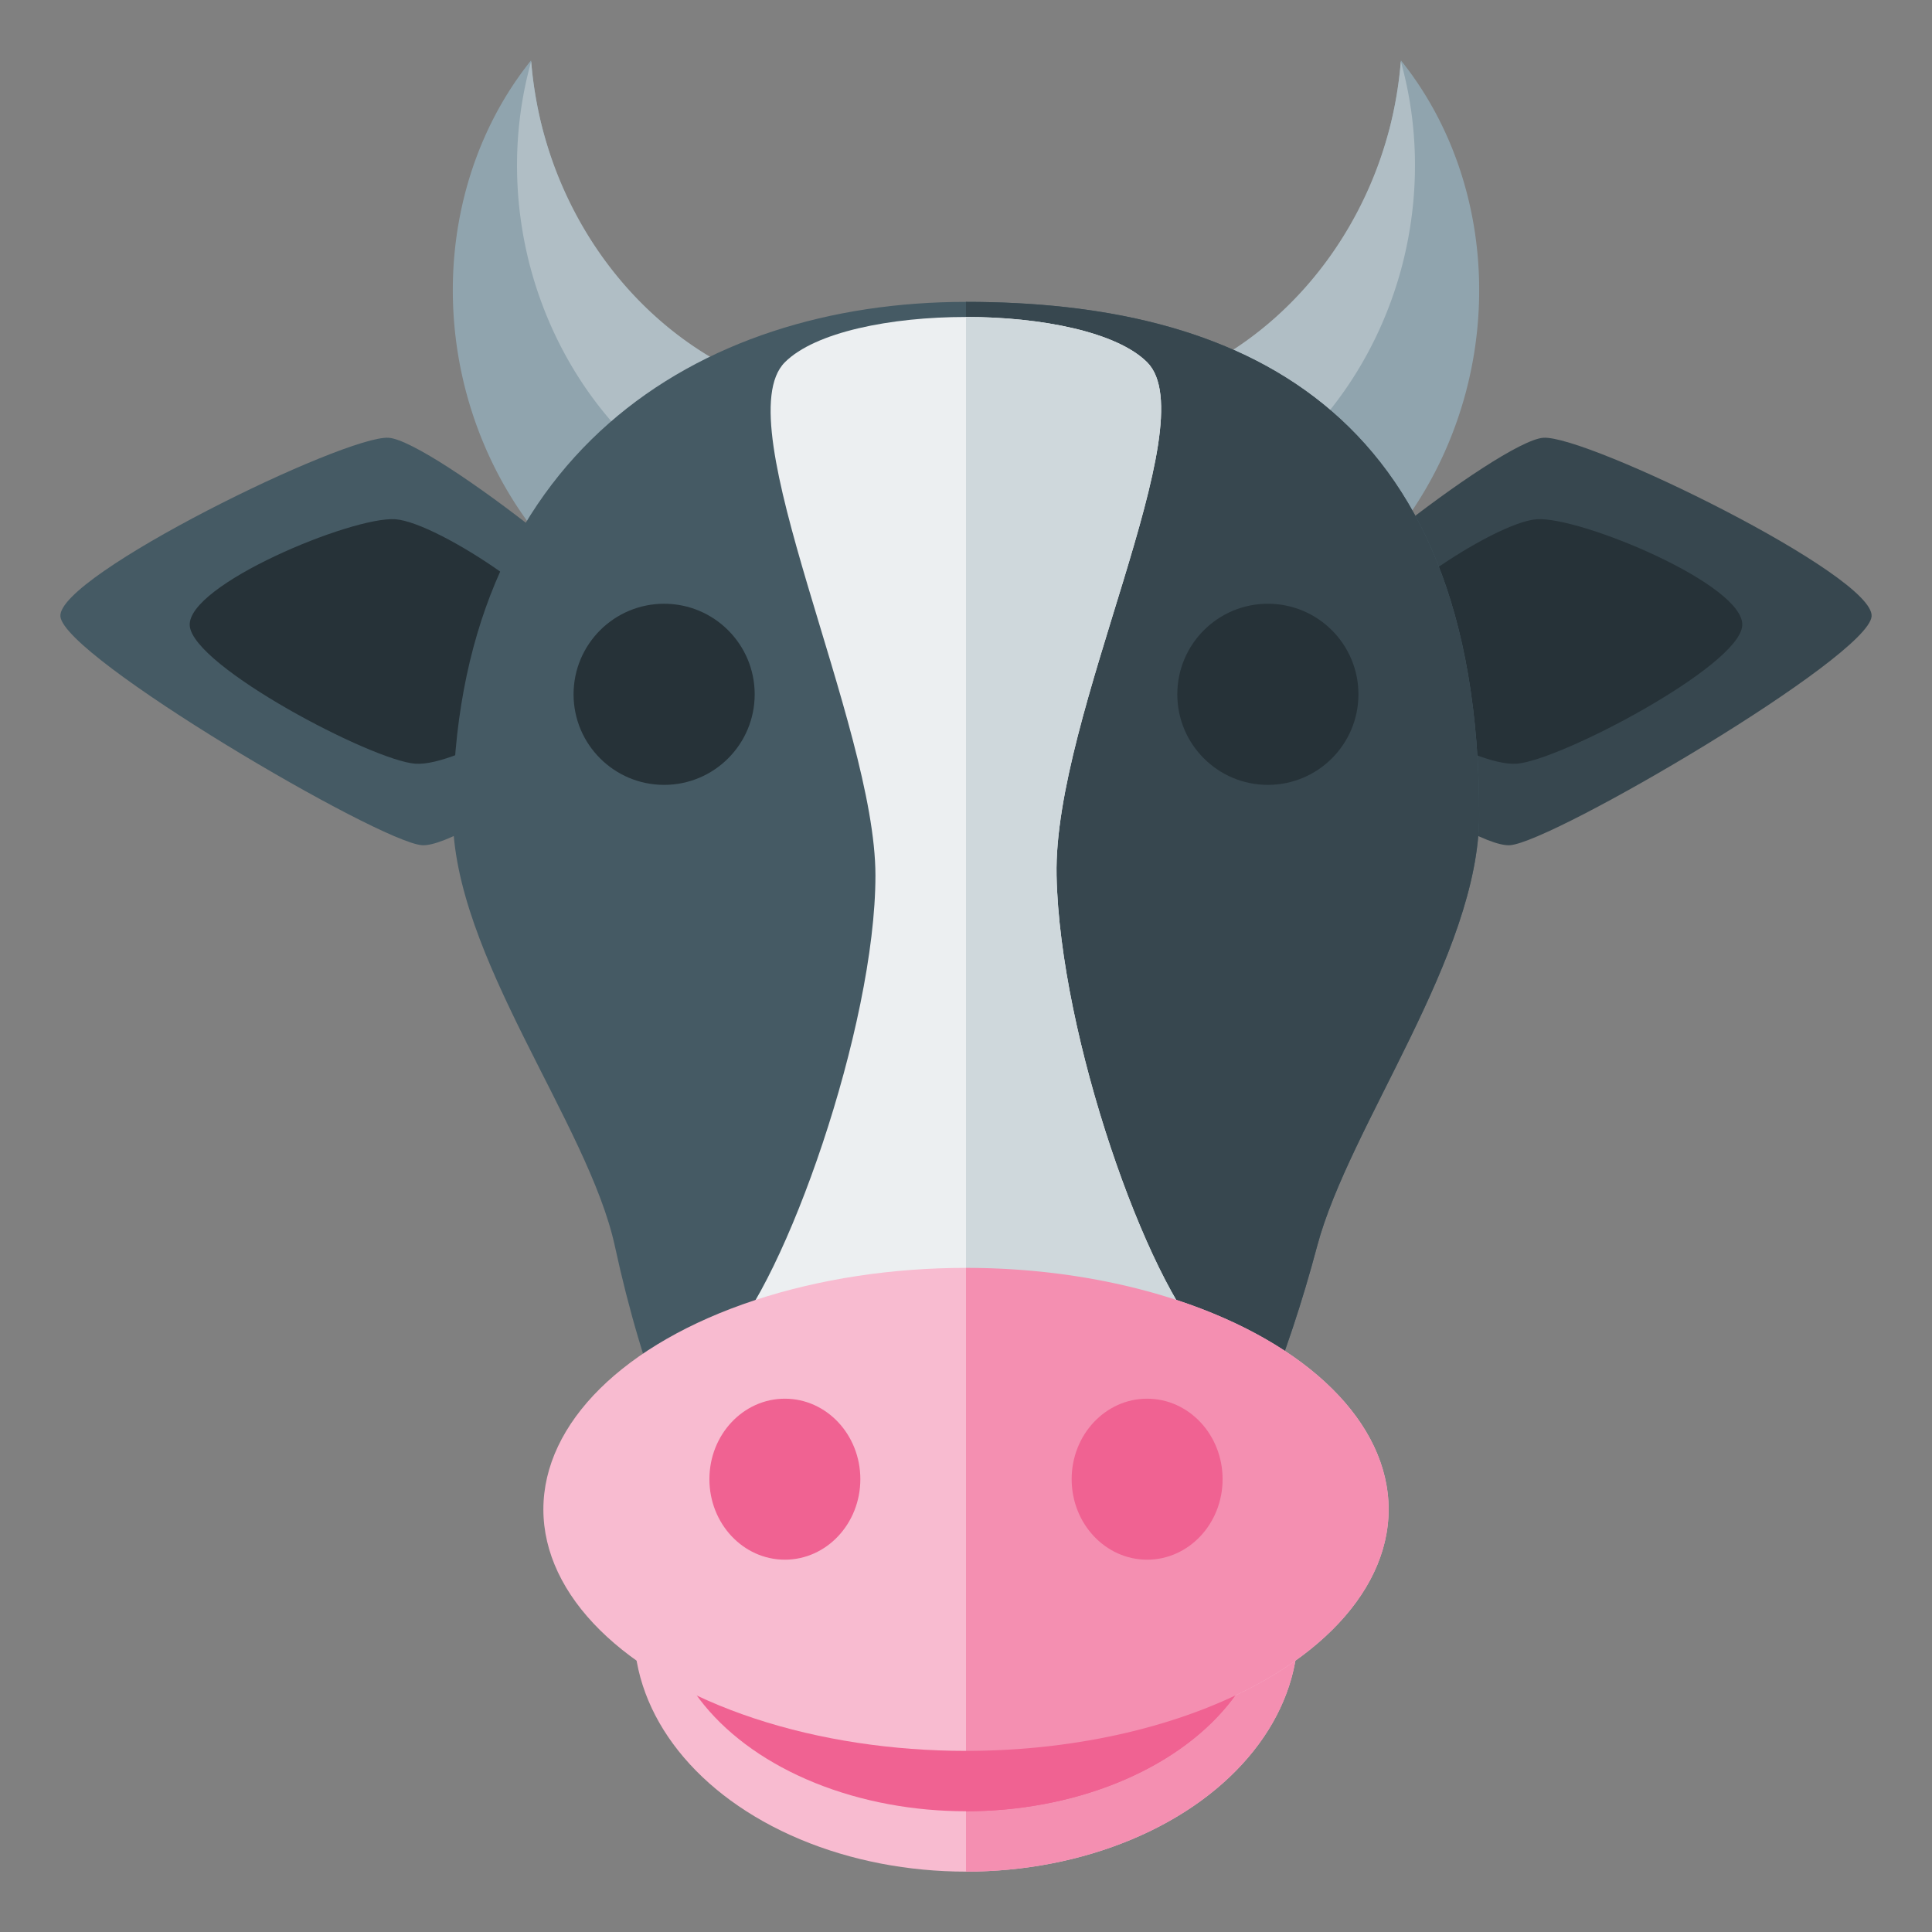 <svg xmlns="http://www.w3.org/2000/svg" xmlns:xlink="http://www.w3.org/1999/xlink" width="512" height="512"><rect width="100%" height="100%" fill="#808080" stroke="none"/><defs><lineargradient y2="368" x2="312" y1="344" x1="312" gradienttransform="matrix(1.929,0,0,1.929,2978.258,727.527)" gradientunits="userSpaceOnUse" id="b" xlink:href="#a"/></defs><g transform="translate(0 -540.362)"><g color="#000"><path d="M140.738 556.362a105.724 105.724 0 0 0 3.018 18.06c10.86 41.428 45.246 90.341 84.244 91.806v48.193c-45.41 10.219-91.512-20.872-104.57-70.523-8.118-31.082-1.62-63.947 17.308-87.536z" style="isolation:auto;mix-blend-mode:normal" overflow="visible" fill="#90a4ae"/><path d="M140.772 556.623c.256 3.165.656 6.32 1.198 9.454a105.801 105.801 0 0 0 1.786 8.343C154.616 615.849 189 645.43 228 646.897v36.379c-40.172.168-76.32-29.744-87.552-72.448-4.685-17.926-4.572-36.754.324-54.205z" style="isolation:auto;mix-blend-mode:normal" overflow="visible" fill="#b0bec5"/></g><path d="M111.828 764.35c11.427.831 65.042-38.199 64.161-48.996-.88-10.797-61.538-58.146-72.966-58.978-11.427-.832-87.896 36.534-87.015 47.33.88 10.798 84.393 59.811 95.82 60.643z" style="isolation:auto;mix-blend-mode:normal" color="#000" overflow="visible" fill="#455a64"/><path d="M110.067 742.754c11.427.832 43.948-18.266 43.068-29.064-.88-10.797-36.924-34.888-48.35-35.72-11.428-.831-55.376 17.435-54.496 28.233.88 10.797 48.35 35.72 59.778 36.551z" style="isolation:auto;mix-blend-mode:normal" color="#000" overflow="visible" fill="#263238"/><path d="M400.172 764.35c-11.427.831-65.042-38.199-64.161-48.996.88-10.797 61.538-58.146 72.966-58.978 11.427-.832 87.896 36.534 87.015 47.33-.88 10.798-84.393 59.811-95.82 60.643z" style="isolation:auto;mix-blend-mode:normal" color="#000" overflow="visible" fill="#37474f"/><path d="M401.933 742.754c-11.427.832-43.948-18.266-43.068-29.064.88-10.797 36.924-34.888 48.35-35.72 11.428-.831 55.376 17.435 54.496 28.233-.88 10.797-48.35 35.72-59.778 36.551z" style="isolation:auto;mix-blend-mode:normal" color="#000" overflow="visible" fill="#263238"/><g color="#000"><path style="isolation:auto;mix-blend-mode:normal" d="M371.262 556.362a105.724 105.724 0 0 1-3.018 18.06c-10.86 41.428-45.246 90.341-84.244 91.806v48.193c45.41 10.219 91.512-20.872 104.57-70.523 8.118-31.082 1.62-63.947-17.308-87.536z" overflow="visible" fill="#90a4ae"/><path style="isolation:auto;mix-blend-mode:normal" d="M371.228 556.623c-.256 3.165-.656 6.32-1.198 9.454a105.801 105.801 0 0 1-1.786 8.343C357.384 615.849 323 645.43 284 646.897v36.379c40.172.168 76.32-29.744 87.552-72.448 4.685-17.926 4.572-36.754-.324-54.205z" overflow="visible" fill="#b0bec5"/></g><path style="isolation:auto;mix-blend-mode:normal" d="M392 756.362c0 37.174-34.408 82.147-42.947 114.24-15.384 57.818-45.323 117.76-93.053 117.76-47.67 0-78.279-49.612-93.053-117.76-7.043-32.49-42.947-76.97-42.947-114.24 0-95.407 64.842-136 136-136s136 26.963 136 136z" color="#000" overflow="visible" fill="#455a64"/><circle style="isolation:auto;mix-blend-mode:normal" cx="176" cy="724.362" r="24" color="#000" overflow="visible" fill="#263238"/><path style="isolation:auto;mix-blend-mode:normal" d="M256 620.362v368c47.73 0 77.67-59.942 93.053-117.76C357.592 838.51 392 793.536 392 756.362c0-109.037-64.842-136-136-136z" color="#000" overflow="visible" fill="#37474f"/><circle r="24" cy="724.362" cx="336" style="isolation:auto;mix-blend-mode:normal" color="#000" overflow="visible" fill="#263238"/><path style="isolation:auto;mix-blend-mode:normal" d="M208 636.362c16-16 80-16 96 0s-24.862 93.288-24 136c.862 42.712 24 108 40 124s-144 16-128 0 40-84 40-124-40-120-24-136z" color="#000" overflow="visible" fill="#eceff1"/><ellipse cy="972.362" cx="256" style="isolation:auto;mix-blend-mode:normal" rx="88" ry="64" color="#000" overflow="visible" fill="#f8bbd0"/><path style="isolation:auto;mix-blend-mode:normal" d="M256 908.362v128a88 64 0 0 0 88-64 88 64 0 0 0-88-64z" color="#000" overflow="visible" fill="#f48fb1"/><ellipse style="isolation:auto;mix-blend-mode:normal" cx="256" cy="964.362" rx="80" ry="56" color="#000" overflow="visible" fill="#f06292"/><ellipse style="isolation:auto;mix-blend-mode:normal" cx="256" cy="940.362" rx="112" ry="64" color="#000" overflow="visible" fill="#f8bbd0"/><ellipse ry="32" rx="40" cy="932.362" cx="208" style="isolation:auto;mix-blend-mode:normal" color="#000" overflow="visible" fill="#f8bbd0"/><ellipse ry="21.333" rx="20" style="isolation:auto;mix-blend-mode:normal" cx="208" cy="932.362" color="#000" overflow="visible" fill="#f06292"/><path style="isolation:auto;mix-blend-mode:normal" d="M256 624.362v284c36 0 72-4 64-12-16-16-39.138-81.288-40-124-.862-42.712 40-120 24-136-8-8-28-12-48-12z" color="#000" overflow="visible" fill="#cfd8dc"/><path style="isolation:auto;mix-blend-mode:normal" d="M256 908.362v112a80 56 0 0 0 80-56 80 56 0 0 0-80-56z" color="#000" overflow="visible" fill="#f06292"/><path style="isolation:auto;mix-blend-mode:normal" d="M256 876.362v128a112 64 0 0 0 112-64 112 64 0 0 0-112-64z" color="#000" overflow="visible" fill="#f48fb1"/><ellipse style="isolation:auto;mix-blend-mode:normal" cx="304" cy="932.362" rx="40" ry="32" color="#000" overflow="visible" fill="#f48fb1"/><ellipse cy="932.362" cx="304" style="isolation:auto;mix-blend-mode:normal" rx="20" ry="21.333" color="#000" overflow="visible" fill="#f06292"/></g></svg>